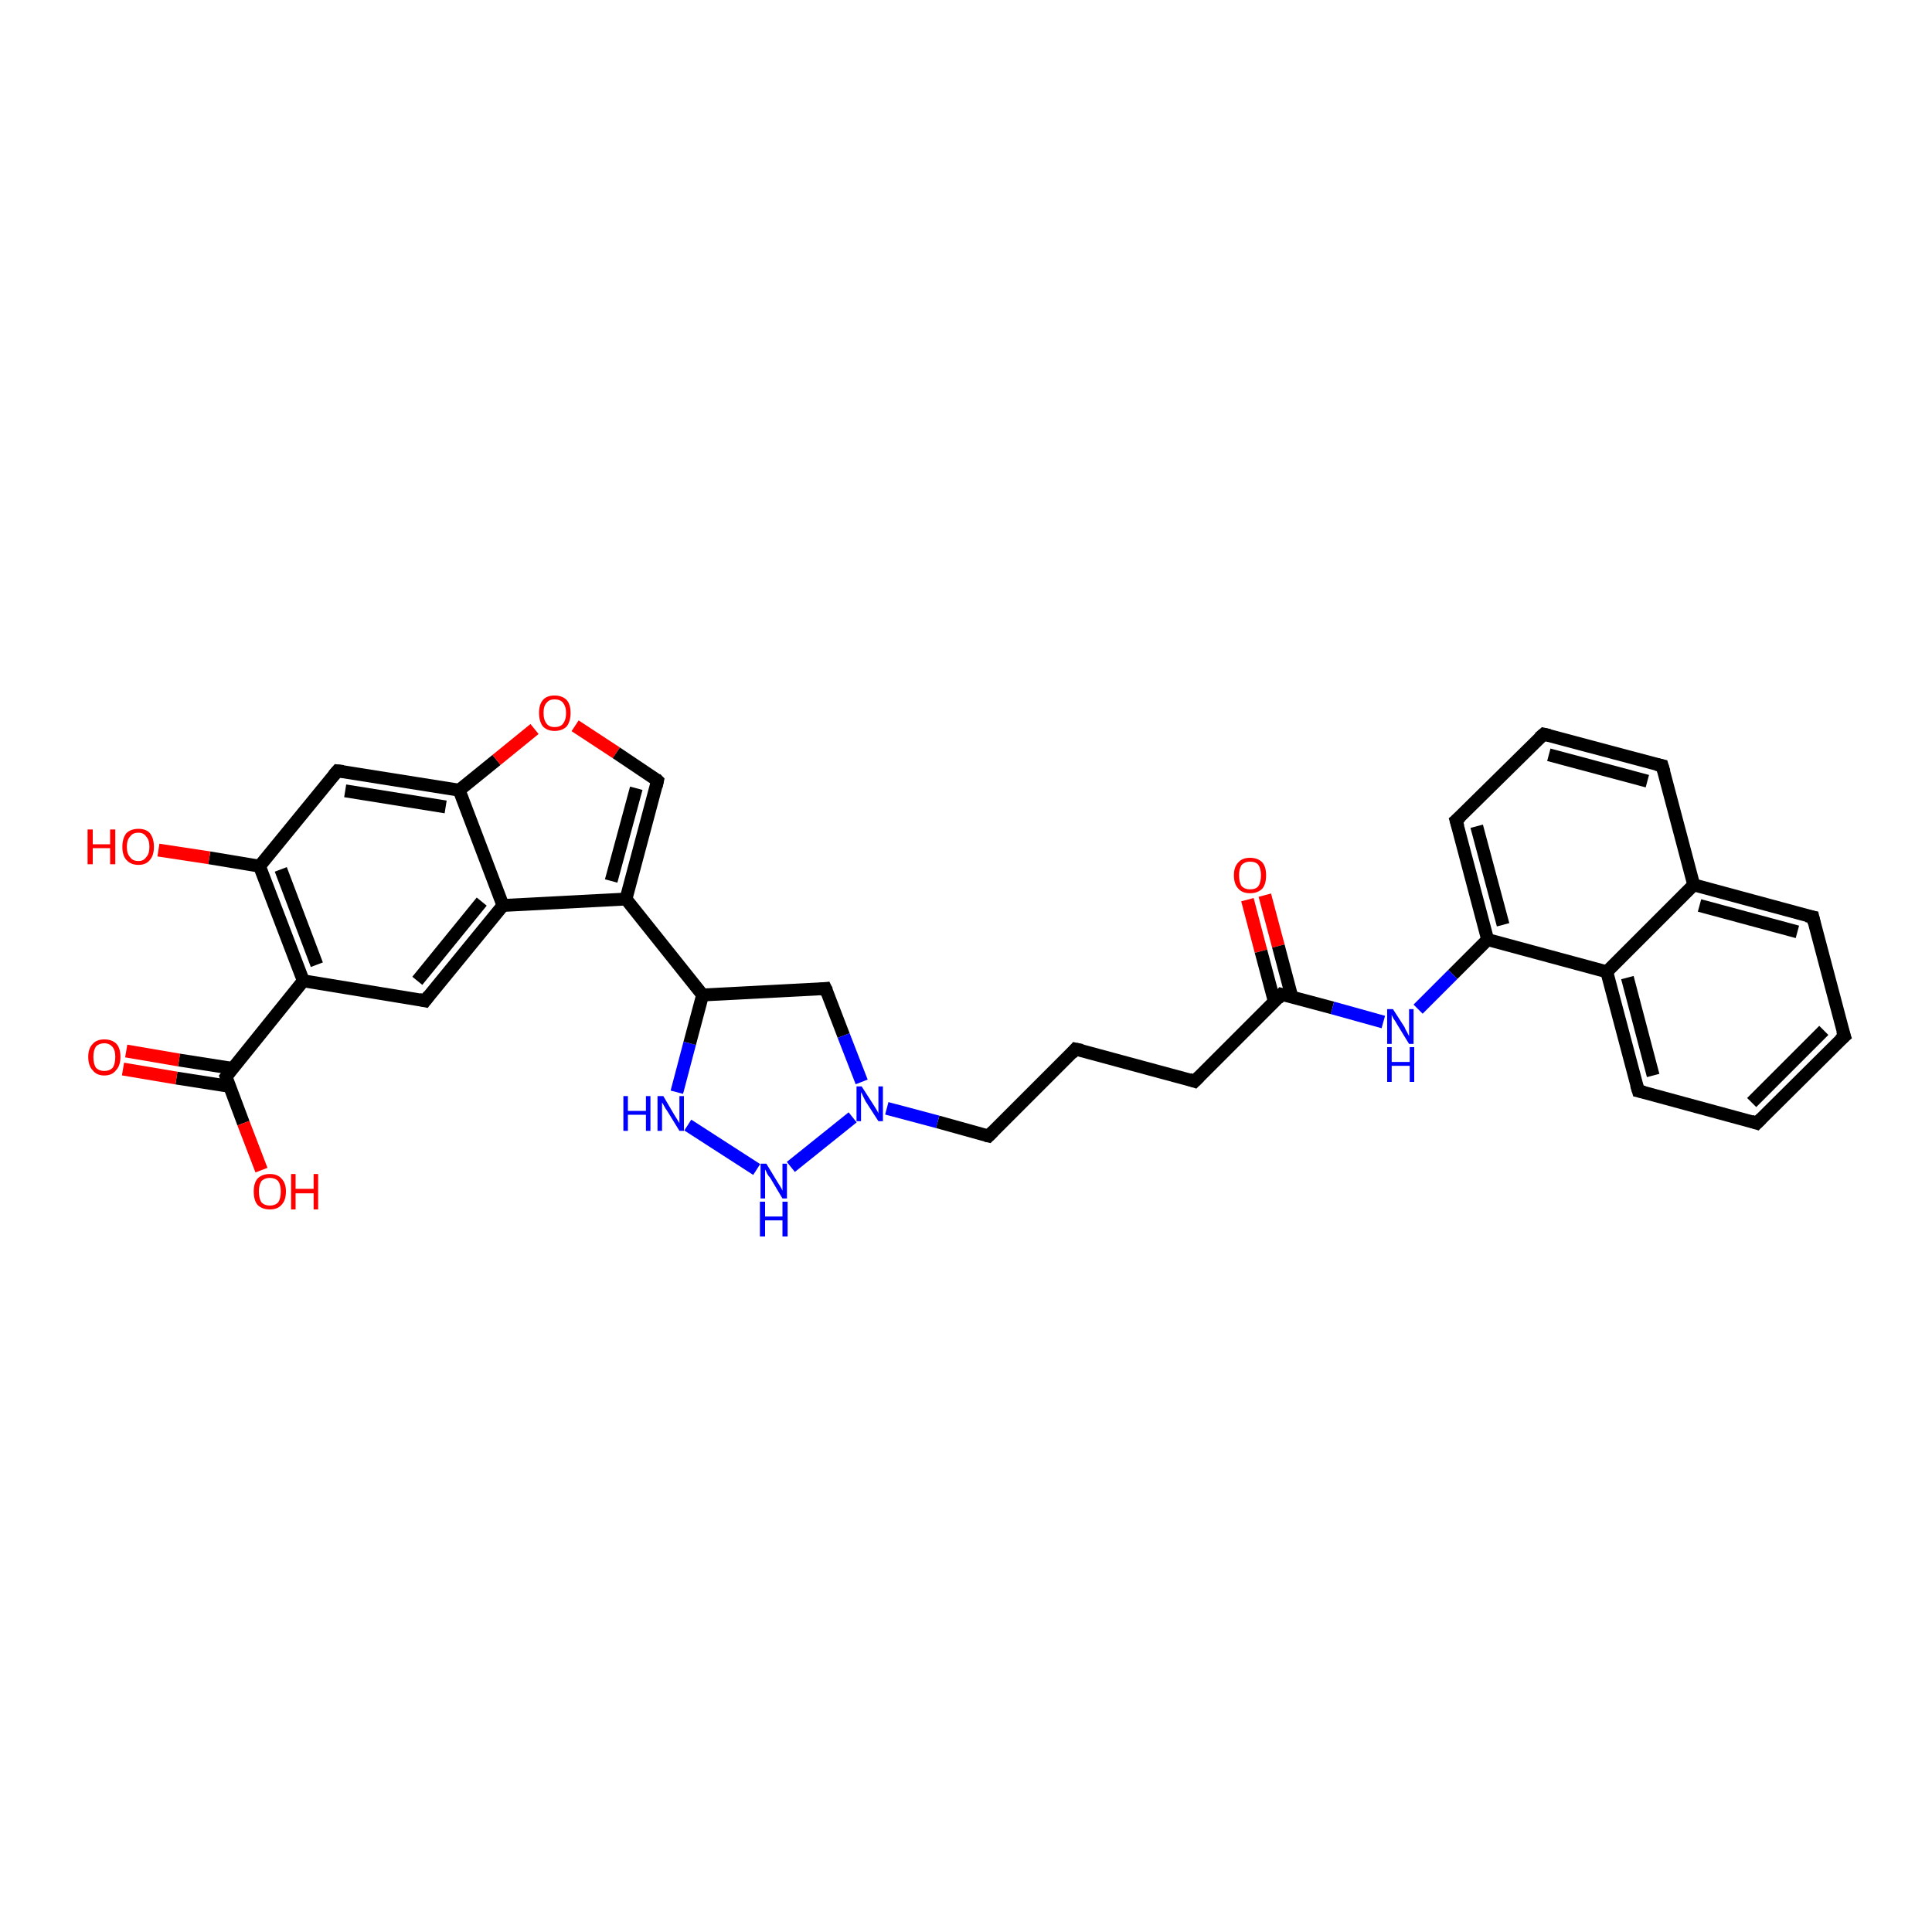 <?xml version='1.0' encoding='iso-8859-1'?>
<svg version='1.1' baseProfile='full'
              xmlns='http://www.w3.org/2000/svg'
                      xmlns:rdkit='http://www.rdkit.org/xml'
                      xmlns:xlink='http://www.w3.org/1999/xlink'
                  xml:space='preserve'
width='300px' height='300px' viewBox='0 0 300 300'>
<!-- END OF HEADER -->
<rect style='opacity:1.0;fill:#FFFFFF;stroke:none' width='300.0' height='300.0' x='0.0' y='0.0'> </rect>
<path class='bond-0 atom-0 atom-1' d='M 196.4,139.0 L 198.5,146.9' style='fill:none;fill-rule:evenodd;stroke:#FF0000;stroke-width:2.0px;stroke-linecap:butt;stroke-linejoin:miter;stroke-opacity:1' />
<path class='bond-0 atom-0 atom-1' d='M 198.5,146.9 L 200.6,154.8' style='fill:none;fill-rule:evenodd;stroke:#000000;stroke-width:2.0px;stroke-linecap:butt;stroke-linejoin:miter;stroke-opacity:1' />
<path class='bond-0 atom-0 atom-1' d='M 193.7,139.7 L 195.8,147.7' style='fill:none;fill-rule:evenodd;stroke:#FF0000;stroke-width:2.0px;stroke-linecap:butt;stroke-linejoin:miter;stroke-opacity:1' />
<path class='bond-0 atom-0 atom-1' d='M 195.8,147.7 L 197.9,155.6' style='fill:none;fill-rule:evenodd;stroke:#000000;stroke-width:2.0px;stroke-linecap:butt;stroke-linejoin:miter;stroke-opacity:1' />
<path class='bond-1 atom-1 atom-2' d='M 199.0,154.4 L 206.9,156.5' style='fill:none;fill-rule:evenodd;stroke:#000000;stroke-width:2.0px;stroke-linecap:butt;stroke-linejoin:miter;stroke-opacity:1' />
<path class='bond-1 atom-1 atom-2' d='M 206.9,156.5 L 214.8,158.7' style='fill:none;fill-rule:evenodd;stroke:#0000FF;stroke-width:2.0px;stroke-linecap:butt;stroke-linejoin:miter;stroke-opacity:1' />
<path class='bond-2 atom-2 atom-3' d='M 220.2,156.7 L 225.6,151.3' style='fill:none;fill-rule:evenodd;stroke:#0000FF;stroke-width:2.0px;stroke-linecap:butt;stroke-linejoin:miter;stroke-opacity:1' />
<path class='bond-2 atom-2 atom-3' d='M 225.6,151.3 L 231.0,145.9' style='fill:none;fill-rule:evenodd;stroke:#000000;stroke-width:2.0px;stroke-linecap:butt;stroke-linejoin:miter;stroke-opacity:1' />
<path class='bond-3 atom-3 atom-4' d='M 231.0,145.9 L 249.5,150.9' style='fill:none;fill-rule:evenodd;stroke:#000000;stroke-width:2.0px;stroke-linecap:butt;stroke-linejoin:miter;stroke-opacity:1' />
<path class='bond-4 atom-4 atom-5' d='M 249.5,150.9 L 254.4,169.4' style='fill:none;fill-rule:evenodd;stroke:#000000;stroke-width:2.0px;stroke-linecap:butt;stroke-linejoin:miter;stroke-opacity:1' />
<path class='bond-4 atom-4 atom-5' d='M 252.7,151.8 L 256.7,167.0' style='fill:none;fill-rule:evenodd;stroke:#000000;stroke-width:2.0px;stroke-linecap:butt;stroke-linejoin:miter;stroke-opacity:1' />
<path class='bond-5 atom-5 atom-6' d='M 254.4,169.4 L 272.8,174.4' style='fill:none;fill-rule:evenodd;stroke:#000000;stroke-width:2.0px;stroke-linecap:butt;stroke-linejoin:miter;stroke-opacity:1' />
<path class='bond-6 atom-6 atom-7' d='M 272.8,174.4 L 286.4,160.9' style='fill:none;fill-rule:evenodd;stroke:#000000;stroke-width:2.0px;stroke-linecap:butt;stroke-linejoin:miter;stroke-opacity:1' />
<path class='bond-6 atom-6 atom-7' d='M 272.0,171.2 L 283.2,160.0' style='fill:none;fill-rule:evenodd;stroke:#000000;stroke-width:2.0px;stroke-linecap:butt;stroke-linejoin:miter;stroke-opacity:1' />
<path class='bond-7 atom-7 atom-8' d='M 286.4,160.9 L 281.5,142.4' style='fill:none;fill-rule:evenodd;stroke:#000000;stroke-width:2.0px;stroke-linecap:butt;stroke-linejoin:miter;stroke-opacity:1' />
<path class='bond-8 atom-8 atom-9' d='M 281.5,142.4 L 263.0,137.4' style='fill:none;fill-rule:evenodd;stroke:#000000;stroke-width:2.0px;stroke-linecap:butt;stroke-linejoin:miter;stroke-opacity:1' />
<path class='bond-8 atom-8 atom-9' d='M 279.1,144.7 L 263.9,140.6' style='fill:none;fill-rule:evenodd;stroke:#000000;stroke-width:2.0px;stroke-linecap:butt;stroke-linejoin:miter;stroke-opacity:1' />
<path class='bond-9 atom-9 atom-10' d='M 263.0,137.4 L 258.1,118.9' style='fill:none;fill-rule:evenodd;stroke:#000000;stroke-width:2.0px;stroke-linecap:butt;stroke-linejoin:miter;stroke-opacity:1' />
<path class='bond-10 atom-10 atom-11' d='M 258.1,118.9 L 239.7,114.0' style='fill:none;fill-rule:evenodd;stroke:#000000;stroke-width:2.0px;stroke-linecap:butt;stroke-linejoin:miter;stroke-opacity:1' />
<path class='bond-10 atom-10 atom-11' d='M 255.8,121.3 L 240.5,117.2' style='fill:none;fill-rule:evenodd;stroke:#000000;stroke-width:2.0px;stroke-linecap:butt;stroke-linejoin:miter;stroke-opacity:1' />
<path class='bond-11 atom-11 atom-12' d='M 239.7,114.0 L 226.1,127.4' style='fill:none;fill-rule:evenodd;stroke:#000000;stroke-width:2.0px;stroke-linecap:butt;stroke-linejoin:miter;stroke-opacity:1' />
<path class='bond-12 atom-1 atom-13' d='M 199.0,154.4 L 185.5,167.9' style='fill:none;fill-rule:evenodd;stroke:#000000;stroke-width:2.0px;stroke-linecap:butt;stroke-linejoin:miter;stroke-opacity:1' />
<path class='bond-13 atom-13 atom-14' d='M 185.5,167.9 L 167.0,162.9' style='fill:none;fill-rule:evenodd;stroke:#000000;stroke-width:2.0px;stroke-linecap:butt;stroke-linejoin:miter;stroke-opacity:1' />
<path class='bond-14 atom-14 atom-15' d='M 167.0,162.9 L 153.5,176.4' style='fill:none;fill-rule:evenodd;stroke:#000000;stroke-width:2.0px;stroke-linecap:butt;stroke-linejoin:miter;stroke-opacity:1' />
<path class='bond-15 atom-15 atom-16' d='M 153.5,176.4 L 145.6,174.2' style='fill:none;fill-rule:evenodd;stroke:#000000;stroke-width:2.0px;stroke-linecap:butt;stroke-linejoin:miter;stroke-opacity:1' />
<path class='bond-15 atom-15 atom-16' d='M 145.6,174.2 L 137.7,172.1' style='fill:none;fill-rule:evenodd;stroke:#0000FF;stroke-width:2.0px;stroke-linecap:butt;stroke-linejoin:miter;stroke-opacity:1' />
<path class='bond-16 atom-16 atom-17' d='M 132.4,173.5 L 122.8,181.2' style='fill:none;fill-rule:evenodd;stroke:#0000FF;stroke-width:2.0px;stroke-linecap:butt;stroke-linejoin:miter;stroke-opacity:1' />
<path class='bond-17 atom-17 atom-18' d='M 117.5,181.6 L 106.8,174.7' style='fill:none;fill-rule:evenodd;stroke:#0000FF;stroke-width:2.0px;stroke-linecap:butt;stroke-linejoin:miter;stroke-opacity:1' />
<path class='bond-18 atom-18 atom-19' d='M 105.1,169.6 L 107.1,162.0' style='fill:none;fill-rule:evenodd;stroke:#0000FF;stroke-width:2.0px;stroke-linecap:butt;stroke-linejoin:miter;stroke-opacity:1' />
<path class='bond-18 atom-18 atom-19' d='M 107.1,162.0 L 109.1,154.5' style='fill:none;fill-rule:evenodd;stroke:#000000;stroke-width:2.0px;stroke-linecap:butt;stroke-linejoin:miter;stroke-opacity:1' />
<path class='bond-19 atom-19 atom-20' d='M 109.1,154.5 L 97.2,139.6' style='fill:none;fill-rule:evenodd;stroke:#000000;stroke-width:2.0px;stroke-linecap:butt;stroke-linejoin:miter;stroke-opacity:1' />
<path class='bond-20 atom-20 atom-21' d='M 97.2,139.6 L 78.1,140.6' style='fill:none;fill-rule:evenodd;stroke:#000000;stroke-width:2.0px;stroke-linecap:butt;stroke-linejoin:miter;stroke-opacity:1' />
<path class='bond-21 atom-21 atom-22' d='M 78.1,140.6 L 66.0,155.4' style='fill:none;fill-rule:evenodd;stroke:#000000;stroke-width:2.0px;stroke-linecap:butt;stroke-linejoin:miter;stroke-opacity:1' />
<path class='bond-21 atom-21 atom-22' d='M 74.8,140.0 L 64.8,152.3' style='fill:none;fill-rule:evenodd;stroke:#000000;stroke-width:2.0px;stroke-linecap:butt;stroke-linejoin:miter;stroke-opacity:1' />
<path class='bond-22 atom-22 atom-23' d='M 66.0,155.4 L 47.1,152.3' style='fill:none;fill-rule:evenodd;stroke:#000000;stroke-width:2.0px;stroke-linecap:butt;stroke-linejoin:miter;stroke-opacity:1' />
<path class='bond-23 atom-23 atom-24' d='M 47.1,152.3 L 40.3,134.5' style='fill:none;fill-rule:evenodd;stroke:#000000;stroke-width:2.0px;stroke-linecap:butt;stroke-linejoin:miter;stroke-opacity:1' />
<path class='bond-23 atom-23 atom-24' d='M 49.2,149.8 L 43.6,135.0' style='fill:none;fill-rule:evenodd;stroke:#000000;stroke-width:2.0px;stroke-linecap:butt;stroke-linejoin:miter;stroke-opacity:1' />
<path class='bond-24 atom-24 atom-25' d='M 40.3,134.5 L 32.5,133.2' style='fill:none;fill-rule:evenodd;stroke:#000000;stroke-width:2.0px;stroke-linecap:butt;stroke-linejoin:miter;stroke-opacity:1' />
<path class='bond-24 atom-24 atom-25' d='M 32.5,133.2 L 24.6,132.0' style='fill:none;fill-rule:evenodd;stroke:#FF0000;stroke-width:2.0px;stroke-linecap:butt;stroke-linejoin:miter;stroke-opacity:1' />
<path class='bond-25 atom-24 atom-26' d='M 40.3,134.5 L 52.4,119.7' style='fill:none;fill-rule:evenodd;stroke:#000000;stroke-width:2.0px;stroke-linecap:butt;stroke-linejoin:miter;stroke-opacity:1' />
<path class='bond-26 atom-26 atom-27' d='M 52.4,119.7 L 71.3,122.7' style='fill:none;fill-rule:evenodd;stroke:#000000;stroke-width:2.0px;stroke-linecap:butt;stroke-linejoin:miter;stroke-opacity:1' />
<path class='bond-26 atom-26 atom-27' d='M 53.6,122.8 L 69.2,125.3' style='fill:none;fill-rule:evenodd;stroke:#000000;stroke-width:2.0px;stroke-linecap:butt;stroke-linejoin:miter;stroke-opacity:1' />
<path class='bond-27 atom-27 atom-28' d='M 71.3,122.7 L 77.1,118.0' style='fill:none;fill-rule:evenodd;stroke:#000000;stroke-width:2.0px;stroke-linecap:butt;stroke-linejoin:miter;stroke-opacity:1' />
<path class='bond-27 atom-27 atom-28' d='M 77.1,118.0 L 83.0,113.2' style='fill:none;fill-rule:evenodd;stroke:#FF0000;stroke-width:2.0px;stroke-linecap:butt;stroke-linejoin:miter;stroke-opacity:1' />
<path class='bond-28 atom-28 atom-29' d='M 89.3,112.7 L 95.7,116.9' style='fill:none;fill-rule:evenodd;stroke:#FF0000;stroke-width:2.0px;stroke-linecap:butt;stroke-linejoin:miter;stroke-opacity:1' />
<path class='bond-28 atom-28 atom-29' d='M 95.7,116.9 L 102.1,121.2' style='fill:none;fill-rule:evenodd;stroke:#000000;stroke-width:2.0px;stroke-linecap:butt;stroke-linejoin:miter;stroke-opacity:1' />
<path class='bond-29 atom-23 atom-30' d='M 47.1,152.3 L 35.1,167.2' style='fill:none;fill-rule:evenodd;stroke:#000000;stroke-width:2.0px;stroke-linecap:butt;stroke-linejoin:miter;stroke-opacity:1' />
<path class='bond-30 atom-30 atom-31' d='M 36.1,165.9 L 27.8,164.6' style='fill:none;fill-rule:evenodd;stroke:#000000;stroke-width:2.0px;stroke-linecap:butt;stroke-linejoin:miter;stroke-opacity:1' />
<path class='bond-30 atom-30 atom-31' d='M 27.8,164.6 L 19.6,163.2' style='fill:none;fill-rule:evenodd;stroke:#FF0000;stroke-width:2.0px;stroke-linecap:butt;stroke-linejoin:miter;stroke-opacity:1' />
<path class='bond-30 atom-30 atom-31' d='M 35.7,168.7 L 27.4,167.4' style='fill:none;fill-rule:evenodd;stroke:#000000;stroke-width:2.0px;stroke-linecap:butt;stroke-linejoin:miter;stroke-opacity:1' />
<path class='bond-30 atom-30 atom-31' d='M 27.4,167.4 L 19.1,166.0' style='fill:none;fill-rule:evenodd;stroke:#FF0000;stroke-width:2.0px;stroke-linecap:butt;stroke-linejoin:miter;stroke-opacity:1' />
<path class='bond-31 atom-30 atom-32' d='M 35.1,167.2 L 37.8,174.4' style='fill:none;fill-rule:evenodd;stroke:#000000;stroke-width:2.0px;stroke-linecap:butt;stroke-linejoin:miter;stroke-opacity:1' />
<path class='bond-31 atom-30 atom-32' d='M 37.8,174.4 L 40.6,181.7' style='fill:none;fill-rule:evenodd;stroke:#FF0000;stroke-width:2.0px;stroke-linecap:butt;stroke-linejoin:miter;stroke-opacity:1' />
<path class='bond-32 atom-19 atom-33' d='M 109.1,154.5 L 128.2,153.5' style='fill:none;fill-rule:evenodd;stroke:#000000;stroke-width:2.0px;stroke-linecap:butt;stroke-linejoin:miter;stroke-opacity:1' />
<path class='bond-33 atom-9 atom-4' d='M 263.0,137.4 L 249.5,150.9' style='fill:none;fill-rule:evenodd;stroke:#000000;stroke-width:2.0px;stroke-linecap:butt;stroke-linejoin:miter;stroke-opacity:1' />
<path class='bond-34 atom-12 atom-3' d='M 226.1,127.4 L 231.0,145.9' style='fill:none;fill-rule:evenodd;stroke:#000000;stroke-width:2.0px;stroke-linecap:butt;stroke-linejoin:miter;stroke-opacity:1' />
<path class='bond-34 atom-12 atom-3' d='M 229.3,128.3 L 233.4,143.6' style='fill:none;fill-rule:evenodd;stroke:#000000;stroke-width:2.0px;stroke-linecap:butt;stroke-linejoin:miter;stroke-opacity:1' />
<path class='bond-35 atom-29 atom-20' d='M 102.1,121.2 L 97.2,139.6' style='fill:none;fill-rule:evenodd;stroke:#000000;stroke-width:2.0px;stroke-linecap:butt;stroke-linejoin:miter;stroke-opacity:1' />
<path class='bond-35 atom-29 atom-20' d='M 98.8,122.4 L 94.9,136.8' style='fill:none;fill-rule:evenodd;stroke:#000000;stroke-width:2.0px;stroke-linecap:butt;stroke-linejoin:miter;stroke-opacity:1' />
<path class='bond-36 atom-27 atom-21' d='M 71.3,122.7 L 78.1,140.6' style='fill:none;fill-rule:evenodd;stroke:#000000;stroke-width:2.0px;stroke-linecap:butt;stroke-linejoin:miter;stroke-opacity:1' />
<path class='bond-37 atom-33 atom-16' d='M 128.2,153.5 L 131.0,160.8' style='fill:none;fill-rule:evenodd;stroke:#000000;stroke-width:2.0px;stroke-linecap:butt;stroke-linejoin:miter;stroke-opacity:1' />
<path class='bond-37 atom-33 atom-16' d='M 131.0,160.8 L 133.8,168.0' style='fill:none;fill-rule:evenodd;stroke:#0000FF;stroke-width:2.0px;stroke-linecap:butt;stroke-linejoin:miter;stroke-opacity:1' />
<path d='M 199.4,154.5 L 199.0,154.4 L 198.4,155.1' style='fill:none;stroke:#000000;stroke-width:2.0px;stroke-linecap:butt;stroke-linejoin:miter;stroke-opacity:1;' />
<path d='M 254.1,168.4 L 254.4,169.4 L 255.3,169.6' style='fill:none;stroke:#000000;stroke-width:2.0px;stroke-linecap:butt;stroke-linejoin:miter;stroke-opacity:1;' />
<path d='M 271.9,174.1 L 272.8,174.4 L 273.5,173.7' style='fill:none;stroke:#000000;stroke-width:2.0px;stroke-linecap:butt;stroke-linejoin:miter;stroke-opacity:1;' />
<path d='M 285.7,161.5 L 286.4,160.9 L 286.1,160.0' style='fill:none;stroke:#000000;stroke-width:2.0px;stroke-linecap:butt;stroke-linejoin:miter;stroke-opacity:1;' />
<path d='M 281.7,143.3 L 281.5,142.4 L 280.5,142.2' style='fill:none;stroke:#000000;stroke-width:2.0px;stroke-linecap:butt;stroke-linejoin:miter;stroke-opacity:1;' />
<path d='M 258.4,119.9 L 258.1,118.9 L 257.2,118.7' style='fill:none;stroke:#000000;stroke-width:2.0px;stroke-linecap:butt;stroke-linejoin:miter;stroke-opacity:1;' />
<path d='M 240.6,114.2 L 239.7,114.0 L 239.0,114.6' style='fill:none;stroke:#000000;stroke-width:2.0px;stroke-linecap:butt;stroke-linejoin:miter;stroke-opacity:1;' />
<path d='M 226.8,126.8 L 226.1,127.4 L 226.4,128.4' style='fill:none;stroke:#000000;stroke-width:2.0px;stroke-linecap:butt;stroke-linejoin:miter;stroke-opacity:1;' />
<path d='M 186.2,167.2 L 185.5,167.9 L 184.6,167.6' style='fill:none;stroke:#000000;stroke-width:2.0px;stroke-linecap:butt;stroke-linejoin:miter;stroke-opacity:1;' />
<path d='M 168.0,163.1 L 167.0,162.9 L 166.4,163.6' style='fill:none;stroke:#000000;stroke-width:2.0px;stroke-linecap:butt;stroke-linejoin:miter;stroke-opacity:1;' />
<path d='M 154.2,175.7 L 153.5,176.4 L 153.1,176.3' style='fill:none;stroke:#000000;stroke-width:2.0px;stroke-linecap:butt;stroke-linejoin:miter;stroke-opacity:1;' />
<path d='M 66.6,154.6 L 66.0,155.4 L 65.1,155.2' style='fill:none;stroke:#000000;stroke-width:2.0px;stroke-linecap:butt;stroke-linejoin:miter;stroke-opacity:1;' />
<path d='M 51.8,120.4 L 52.4,119.7 L 53.3,119.8' style='fill:none;stroke:#000000;stroke-width:2.0px;stroke-linecap:butt;stroke-linejoin:miter;stroke-opacity:1;' />
<path d='M 101.8,120.9 L 102.1,121.2 L 101.9,122.1' style='fill:none;stroke:#000000;stroke-width:2.0px;stroke-linecap:butt;stroke-linejoin:miter;stroke-opacity:1;' />
<path d='M 35.7,166.4 L 35.1,167.2 L 35.2,167.5' style='fill:none;stroke:#000000;stroke-width:2.0px;stroke-linecap:butt;stroke-linejoin:miter;stroke-opacity:1;' />
<path d='M 127.3,153.6 L 128.2,153.5 L 128.4,153.9' style='fill:none;stroke:#000000;stroke-width:2.0px;stroke-linecap:butt;stroke-linejoin:miter;stroke-opacity:1;' />
<path class='atom-0' d='M 191.6 135.9
Q 191.6 134.6, 192.3 133.9
Q 192.9 133.2, 194.1 133.2
Q 195.3 133.2, 196.0 133.9
Q 196.6 134.6, 196.6 135.9
Q 196.6 137.3, 196.0 138.0
Q 195.3 138.7, 194.1 138.7
Q 192.9 138.7, 192.3 138.0
Q 191.6 137.3, 191.6 135.9
M 194.1 138.1
Q 195.0 138.1, 195.4 137.6
Q 195.8 137.0, 195.8 135.9
Q 195.8 134.9, 195.4 134.3
Q 195.0 133.8, 194.1 133.8
Q 193.3 133.8, 192.8 134.3
Q 192.4 134.9, 192.4 135.9
Q 192.4 137.0, 192.8 137.6
Q 193.3 138.1, 194.1 138.1
' fill='#FF0000'/>
<path class='atom-2' d='M 216.3 156.7
L 218.1 159.5
Q 218.2 159.8, 218.5 160.3
Q 218.8 160.9, 218.8 160.9
L 218.8 156.7
L 219.5 156.7
L 219.5 162.1
L 218.8 162.1
L 216.9 159.0
Q 216.7 158.6, 216.4 158.2
Q 216.2 157.8, 216.1 157.6
L 216.1 162.1
L 215.4 162.1
L 215.4 156.7
L 216.3 156.7
' fill='#0000FF'/>
<path class='atom-2' d='M 215.4 162.6
L 216.1 162.6
L 216.1 164.9
L 218.9 164.9
L 218.9 162.6
L 219.6 162.6
L 219.6 168.0
L 218.9 168.0
L 218.9 165.5
L 216.1 165.5
L 216.1 168.0
L 215.4 168.0
L 215.4 162.6
' fill='#0000FF'/>
<path class='atom-16' d='M 133.8 168.7
L 135.6 171.5
Q 135.8 171.8, 136.1 172.3
Q 136.4 172.8, 136.4 172.9
L 136.4 168.7
L 137.1 168.7
L 137.1 174.1
L 136.4 174.1
L 134.4 171.0
Q 134.2 170.6, 134.0 170.2
Q 133.8 169.7, 133.7 169.6
L 133.7 174.1
L 133.0 174.1
L 133.0 168.7
L 133.8 168.7
' fill='#0000FF'/>
<path class='atom-17' d='M 119.0 180.7
L 120.7 183.5
Q 120.9 183.8, 121.2 184.3
Q 121.5 184.8, 121.5 184.9
L 121.5 180.7
L 122.2 180.7
L 122.2 186.1
L 121.5 186.1
L 119.6 182.9
Q 119.3 182.6, 119.1 182.2
Q 118.9 181.7, 118.8 181.6
L 118.8 186.1
L 118.1 186.1
L 118.1 180.7
L 119.0 180.7
' fill='#0000FF'/>
<path class='atom-17' d='M 118.0 186.6
L 118.8 186.6
L 118.8 188.9
L 121.5 188.9
L 121.5 186.6
L 122.3 186.6
L 122.3 192.0
L 121.5 192.0
L 121.5 189.5
L 118.8 189.5
L 118.8 192.0
L 118.0 192.0
L 118.0 186.6
' fill='#0000FF'/>
<path class='atom-18' d='M 96.8 170.2
L 97.5 170.2
L 97.5 172.5
L 100.3 172.5
L 100.3 170.2
L 101.0 170.2
L 101.0 175.6
L 100.3 175.6
L 100.3 173.1
L 97.5 173.1
L 97.5 175.6
L 96.8 175.6
L 96.8 170.2
' fill='#0000FF'/>
<path class='atom-18' d='M 103.0 170.2
L 104.7 173.1
Q 104.9 173.4, 105.2 173.9
Q 105.5 174.4, 105.5 174.4
L 105.5 170.2
L 106.2 170.2
L 106.2 175.6
L 105.5 175.6
L 103.6 172.5
Q 103.3 172.1, 103.1 171.7
Q 102.9 171.3, 102.8 171.2
L 102.8 175.6
L 102.1 175.6
L 102.1 170.2
L 103.0 170.2
' fill='#0000FF'/>
<path class='atom-25' d='M 13.6 128.8
L 14.4 128.8
L 14.4 131.1
L 17.1 131.1
L 17.1 128.8
L 17.9 128.8
L 17.9 134.2
L 17.1 134.2
L 17.1 131.7
L 14.4 131.7
L 14.4 134.2
L 13.6 134.2
L 13.6 128.8
' fill='#FF0000'/>
<path class='atom-25' d='M 19.0 131.5
Q 19.0 130.2, 19.6 129.4
Q 20.3 128.7, 21.5 128.7
Q 22.7 128.7, 23.3 129.4
Q 23.9 130.2, 23.9 131.5
Q 23.9 132.8, 23.3 133.5
Q 22.7 134.3, 21.5 134.3
Q 20.3 134.3, 19.6 133.5
Q 19.0 132.8, 19.0 131.5
M 21.5 133.7
Q 22.3 133.7, 22.7 133.1
Q 23.2 132.6, 23.2 131.5
Q 23.2 130.4, 22.7 129.9
Q 22.3 129.3, 21.5 129.3
Q 20.6 129.3, 20.2 129.9
Q 19.7 130.4, 19.7 131.5
Q 19.7 132.6, 20.2 133.1
Q 20.6 133.7, 21.5 133.7
' fill='#FF0000'/>
<path class='atom-28' d='M 83.7 110.7
Q 83.7 109.4, 84.3 108.7
Q 84.9 108.0, 86.1 108.0
Q 87.3 108.0, 88.0 108.7
Q 88.6 109.4, 88.6 110.7
Q 88.6 112.0, 88.0 112.8
Q 87.3 113.5, 86.1 113.5
Q 85.0 113.5, 84.3 112.8
Q 83.7 112.0, 83.7 110.7
M 86.1 112.9
Q 87.0 112.9, 87.4 112.4
Q 87.9 111.8, 87.9 110.7
Q 87.9 109.7, 87.4 109.1
Q 87.0 108.6, 86.1 108.6
Q 85.3 108.6, 84.9 109.1
Q 84.4 109.6, 84.4 110.7
Q 84.4 111.8, 84.9 112.4
Q 85.3 112.9, 86.1 112.9
' fill='#FF0000'/>
<path class='atom-31' d='M 13.7 164.1
Q 13.7 162.8, 14.4 162.1
Q 15.0 161.4, 16.2 161.4
Q 17.4 161.4, 18.1 162.1
Q 18.7 162.8, 18.7 164.1
Q 18.7 165.5, 18.0 166.2
Q 17.4 167.0, 16.2 167.0
Q 15.0 167.0, 14.4 166.2
Q 13.7 165.5, 13.7 164.1
M 16.2 166.3
Q 17.0 166.3, 17.5 165.8
Q 17.9 165.2, 17.9 164.1
Q 17.9 163.1, 17.5 162.6
Q 17.0 162.0, 16.2 162.0
Q 15.4 162.0, 14.9 162.5
Q 14.5 163.1, 14.5 164.1
Q 14.5 165.2, 14.9 165.8
Q 15.4 166.3, 16.2 166.3
' fill='#FF0000'/>
<path class='atom-32' d='M 39.4 185.0
Q 39.4 183.7, 40.0 183.0
Q 40.7 182.3, 41.9 182.3
Q 43.1 182.3, 43.7 183.0
Q 44.4 183.7, 44.4 185.0
Q 44.4 186.4, 43.7 187.1
Q 43.1 187.8, 41.9 187.8
Q 40.7 187.8, 40.0 187.1
Q 39.4 186.4, 39.4 185.0
M 41.9 187.2
Q 42.7 187.2, 43.2 186.7
Q 43.6 186.1, 43.6 185.0
Q 43.6 184.0, 43.2 183.4
Q 42.7 182.9, 41.9 182.9
Q 41.1 182.9, 40.6 183.4
Q 40.2 184.0, 40.2 185.0
Q 40.2 186.1, 40.6 186.7
Q 41.1 187.2, 41.9 187.2
' fill='#FF0000'/>
<path class='atom-32' d='M 45.2 182.3
L 45.9 182.3
L 45.9 184.6
L 48.7 184.6
L 48.7 182.3
L 49.4 182.3
L 49.4 187.8
L 48.7 187.8
L 48.7 185.3
L 45.9 185.3
L 45.9 187.8
L 45.2 187.8
L 45.2 182.3
' fill='#FF0000'/>
</svg>

